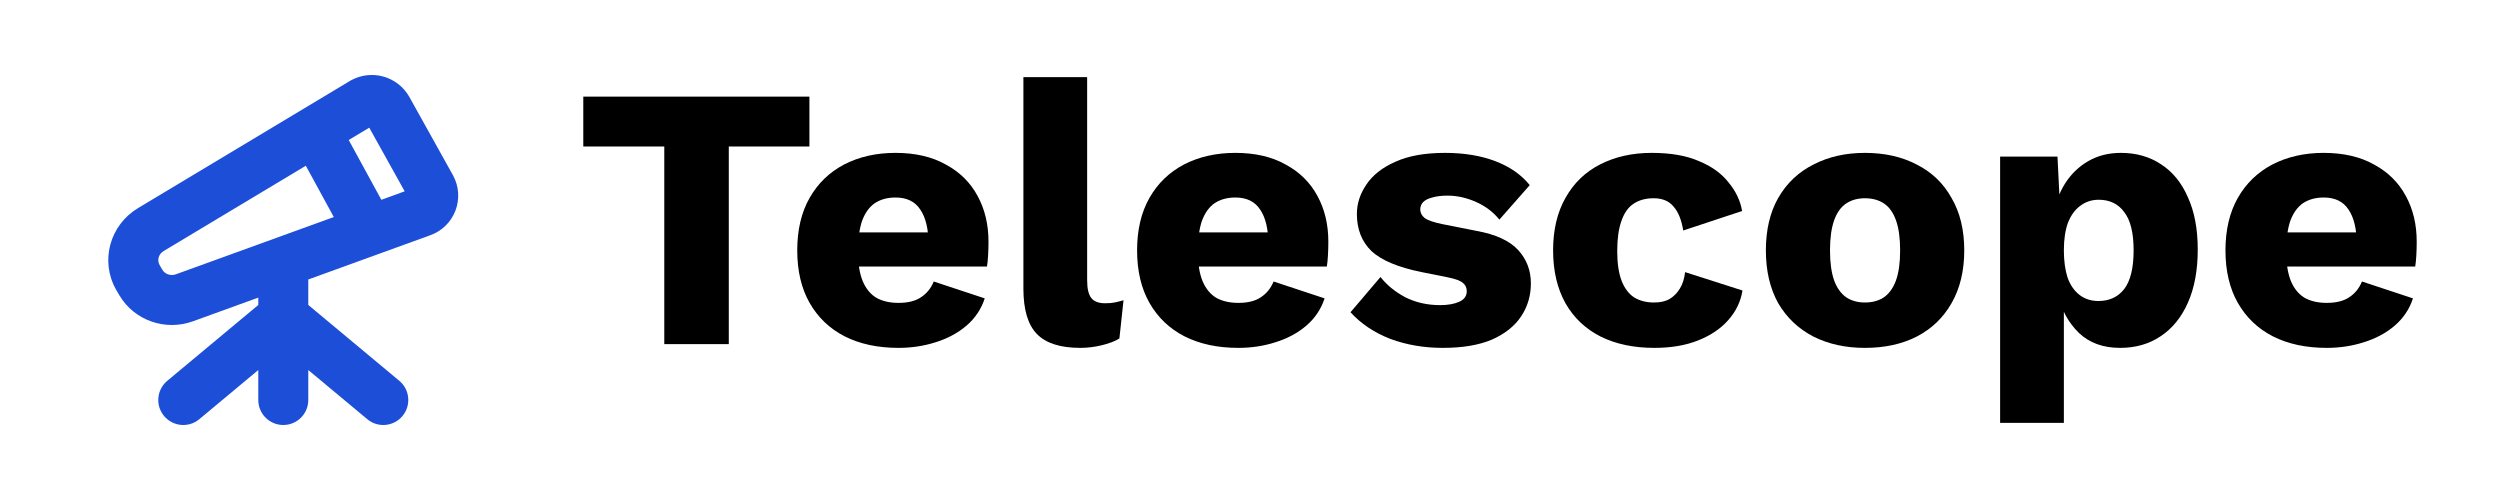 <?xml version="1.0" encoding="UTF-8"?>
<svg xmlns="http://www.w3.org/2000/svg" width="200" height="40" viewBox="0 0 200 40" fill="none">
  <path fill-rule="evenodd" clip-rule="evenodd" d="M28.14 6.393C28.93 5.979 29.849 5.886 30.704 6.135C31.561 6.383 32.287 6.953 32.732 7.726L32.746 7.751L36.24 14.024L36.249 14.041C36.483 14.471 36.62 14.946 36.651 15.434C36.682 15.922 36.607 16.41 36.43 16.866C36.253 17.322 35.979 17.734 35.627 18.073C35.28 18.407 34.864 18.663 34.409 18.823L24.663 22.358V24.397L31.943 30.464C32.792 31.171 32.907 32.432 32.199 33.28C31.492 34.129 30.231 34.244 29.383 33.536L24.663 29.603V32C24.663 33.105 23.767 34 22.663 34C21.558 34 20.663 33.105 20.663 32V29.603L15.943 33.536C15.095 34.244 13.834 34.129 13.126 33.28C12.419 32.432 12.534 31.171 13.383 30.464L20.663 24.397V23.808L15.43 25.706C13.247 26.496 10.753 25.657 9.554 23.63L9.333 23.255C9.318 23.23 9.304 23.205 9.291 23.18C7.98 20.874 8.79 18.002 11.039 16.65L27.966 6.492C27.978 6.484 27.99 6.477 28.003 6.47L28.077 6.428C28.098 6.416 28.119 6.404 28.14 6.393ZM12.998 21.595C13.187 21.913 13.635 22.101 14.068 21.945L26.704 17.363L24.465 13.258L13.1 20.078C12.655 20.346 12.558 20.848 12.777 21.218C12.789 21.238 12.8 21.259 12.812 21.279L12.998 21.595ZM27.897 11.198L30.508 15.983L32.375 15.306L29.539 10.213L27.897 11.198Z" fill="#1D4ED8"></path>
  <path d="M186.137 27.83C184.477 27.83 183.037 27.52 181.817 26.9C180.617 26.28 179.687 25.39 179.027 24.23C178.367 23.07 178.037 21.67 178.037 20.03C178.037 18.39 178.367 16.99 179.027 15.83C179.687 14.67 180.607 13.78 181.787 13.16C182.987 12.54 184.357 12.23 185.897 12.23C187.477 12.23 188.817 12.54 189.917 13.16C191.037 13.76 191.887 14.6 192.467 15.68C193.047 16.74 193.337 17.96 193.337 19.34C193.337 19.7 193.327 20.06 193.307 20.42C193.287 20.78 193.257 21.08 193.217 21.32H181.337V18.59H190.967L188.537 19.52C188.537 18.32 188.317 17.4 187.877 16.76C187.457 16.12 186.797 15.8 185.897 15.8C185.257 15.8 184.707 15.95 184.247 16.25C183.807 16.55 183.467 17.02 183.227 17.66C183.007 18.3 182.897 19.12 182.897 20.12C182.897 21.1 183.027 21.9 183.287 22.52C183.547 23.12 183.917 23.56 184.397 23.84C184.877 24.1 185.457 24.23 186.137 24.23C186.897 24.23 187.497 24.08 187.937 23.78C188.397 23.48 188.737 23.06 188.957 22.52L193.037 23.87C192.757 24.73 192.267 25.46 191.567 26.06C190.887 26.64 190.067 27.08 189.107 27.38C188.167 27.68 187.177 27.83 186.137 27.83Z" fill="black"></path>
  <path d="M160.009 33.83V12.53H164.599L164.869 17.96L164.269 17.33C164.409 16.33 164.719 15.45 165.199 14.69C165.679 13.93 166.299 13.33 167.059 12.89C167.819 12.45 168.689 12.23 169.669 12.23C170.909 12.23 171.989 12.54 172.909 13.16C173.829 13.76 174.539 14.64 175.039 15.8C175.559 16.94 175.819 18.33 175.819 19.97C175.819 21.61 175.559 23.02 175.039 24.2C174.519 25.38 173.789 26.28 172.849 26.9C171.929 27.52 170.849 27.83 169.609 27.83C168.249 27.83 167.149 27.43 166.309 26.63C165.469 25.81 164.909 24.78 164.629 23.54L165.109 22.82V33.83H160.009ZM167.869 24.08C168.749 24.08 169.439 23.76 169.939 23.12C170.439 22.46 170.689 21.43 170.689 20.03C170.689 18.63 170.439 17.61 169.939 16.97C169.459 16.31 168.779 15.98 167.899 15.98C167.339 15.98 166.849 16.14 166.429 16.46C166.009 16.76 165.679 17.21 165.439 17.81C165.219 18.41 165.109 19.15 165.109 20.03C165.109 20.87 165.209 21.6 165.409 22.22C165.629 22.82 165.949 23.28 166.369 23.6C166.789 23.92 167.289 24.08 167.869 24.08Z" fill="black"></path>
  <path d="M149.19 12.23C150.77 12.23 152.15 12.54 153.33 13.16C154.53 13.76 155.46 14.65 156.12 15.83C156.8 16.99 157.14 18.39 157.14 20.03C157.14 21.67 156.8 23.08 156.12 24.26C155.46 25.42 154.53 26.31 153.33 26.93C152.15 27.53 150.77 27.83 149.19 27.83C147.65 27.83 146.28 27.53 145.08 26.93C143.88 26.31 142.94 25.42 142.26 24.26C141.6 23.08 141.27 21.67 141.27 20.03C141.27 18.39 141.6 16.99 142.26 15.83C142.94 14.65 143.88 13.76 145.08 13.16C146.28 12.54 147.65 12.23 149.19 12.23ZM149.19 15.86C148.61 15.86 148.11 16 147.69 16.28C147.27 16.56 146.95 17.01 146.73 17.63C146.51 18.25 146.4 19.05 146.4 20.03C146.4 21.01 146.51 21.81 146.73 22.43C146.95 23.03 147.27 23.48 147.69 23.78C148.11 24.06 148.61 24.2 149.19 24.2C149.79 24.2 150.3 24.06 150.72 23.78C151.14 23.48 151.46 23.03 151.68 22.43C151.9 21.81 152.01 21.01 152.01 20.03C152.01 19.05 151.9 18.25 151.68 17.63C151.46 17.01 151.14 16.56 150.72 16.28C150.3 16 149.79 15.86 149.19 15.86Z" fill="black"></path>
  <path d="M132.138 12.23C133.658 12.23 134.918 12.45 135.918 12.89C136.938 13.31 137.728 13.88 138.288 14.6C138.868 15.3 139.228 16.06 139.368 16.88L134.658 18.44C134.518 17.58 134.258 16.94 133.878 16.52C133.518 16.08 132.988 15.86 132.288 15.86C131.648 15.86 131.108 16.01 130.668 16.31C130.248 16.59 129.928 17.05 129.708 17.69C129.488 18.31 129.378 19.11 129.378 20.09C129.378 21.07 129.498 21.87 129.738 22.49C129.978 23.09 130.318 23.53 130.758 23.81C131.198 24.07 131.718 24.2 132.318 24.2C132.818 24.2 133.228 24.11 133.548 23.93C133.888 23.73 134.168 23.45 134.388 23.09C134.608 22.73 134.748 22.29 134.808 21.77L139.398 23.24C139.258 24.12 138.878 24.91 138.258 25.61C137.658 26.29 136.858 26.83 135.858 27.23C134.858 27.63 133.688 27.83 132.348 27.83C130.708 27.83 129.278 27.53 128.058 26.93C126.838 26.31 125.898 25.42 125.238 24.26C124.578 23.08 124.248 21.67 124.248 20.03C124.248 18.39 124.578 16.99 125.238 15.83C125.898 14.65 126.818 13.76 127.998 13.16C129.198 12.54 130.578 12.23 132.138 12.23Z" fill="black"></path>
  <path d="M115.42 27.83C113.92 27.83 112.52 27.59 111.22 27.11C109.94 26.61 108.88 25.9 108.04 24.98L110.44 22.16C110.94 22.8 111.6 23.34 112.42 23.78C113.26 24.2 114.19 24.41 115.21 24.41C115.83 24.41 116.34 24.32 116.74 24.14C117.14 23.96 117.34 23.68 117.34 23.3C117.34 23.02 117.24 22.8 117.04 22.64C116.84 22.46 116.44 22.31 115.84 22.19L113.74 21.77C111.86 21.39 110.52 20.83 109.72 20.09C108.94 19.33 108.55 18.34 108.55 17.12C108.55 16.3 108.8 15.52 109.3 14.78C109.8 14.02 110.57 13.41 111.61 12.95C112.65 12.47 113.98 12.23 115.6 12.23C117.12 12.23 118.46 12.45 119.62 12.89C120.78 13.33 121.7 13.97 122.38 14.81L119.95 17.57C119.47 16.97 118.85 16.5 118.09 16.16C117.33 15.82 116.57 15.65 115.81 15.65C115.33 15.65 114.92 15.7 114.58 15.8C114.26 15.88 114.02 16 113.86 16.16C113.7 16.32 113.62 16.52 113.62 16.76C113.62 17.02 113.74 17.25 113.98 17.45C114.24 17.63 114.71 17.79 115.39 17.93L118.12 18.47C119.66 18.75 120.77 19.26 121.45 20C122.13 20.74 122.47 21.63 122.47 22.67C122.47 23.65 122.21 24.53 121.69 25.31C121.17 26.09 120.39 26.71 119.35 27.17C118.31 27.61 117 27.83 115.42 27.83Z" fill="black"></path>
  <path d="M99.067 27.83C97.407 27.83 95.967 27.52 94.747 26.9C93.547 26.28 92.617 25.39 91.957 24.23C91.297 23.07 90.967 21.67 90.967 20.03C90.967 18.39 91.297 16.99 91.957 15.83C92.617 14.67 93.537 13.78 94.717 13.16C95.917 12.54 97.287 12.23 98.827 12.23C100.407 12.23 101.747 12.54 102.847 13.16C103.967 13.76 104.817 14.6 105.397 15.68C105.977 16.74 106.267 17.96 106.267 19.34C106.267 19.7 106.257 20.06 106.237 20.42C106.217 20.78 106.187 21.08 106.147 21.32H94.267V18.59H103.897L101.467 19.52C101.467 18.32 101.247 17.4 100.807 16.76C100.387 16.12 99.727 15.8 98.827 15.8C98.187 15.8 97.637 15.95 97.177 16.25C96.737 16.55 96.397 17.02 96.157 17.66C95.937 18.3 95.827 19.12 95.827 20.12C95.827 21.1 95.957 21.9 96.217 22.52C96.477 23.12 96.847 23.56 97.327 23.84C97.807 24.1 98.387 24.23 99.067 24.23C99.827 24.23 100.427 24.08 100.867 23.78C101.327 23.48 101.667 23.06 101.887 22.52L105.967 23.87C105.687 24.73 105.197 25.46 104.497 26.06C103.817 26.64 102.997 27.08 102.037 27.38C101.097 27.68 100.107 27.83 99.067 27.83Z" fill="black"></path>
  <path d="M86.972 6.17V22.43C86.972 23.09 87.082 23.56 87.302 23.84C87.522 24.12 87.892 24.26 88.412 24.26C88.712 24.26 88.962 24.24 89.162 24.2C89.362 24.16 89.602 24.1 89.882 24.02L89.552 27.08C89.192 27.3 88.722 27.48 88.142 27.62C87.562 27.76 86.992 27.83 86.432 27.83C84.832 27.83 83.672 27.46 82.952 26.72C82.232 25.98 81.872 24.77 81.872 23.09V6.17H86.972Z" fill="black"></path>
  <path d="M71.879 27.83C70.219 27.83 68.779 27.52 67.559 26.9C66.359 26.28 65.429 25.39 64.769 24.23C64.109 23.07 63.779 21.67 63.779 20.03C63.779 18.39 64.109 16.99 64.769 15.83C65.429 14.67 66.349 13.78 67.529 13.16C68.729 12.54 70.099 12.23 71.639 12.23C73.219 12.23 74.559 12.54 75.659 13.16C76.779 13.76 77.629 14.6 78.209 15.68C78.789 16.74 79.079 17.96 79.079 19.34C79.079 19.7 79.069 20.06 79.049 20.42C79.029 20.78 78.999 21.08 78.959 21.32H67.079V18.59H76.709L74.279 19.52C74.279 18.32 74.059 17.4 73.619 16.76C73.199 16.12 72.539 15.8 71.639 15.8C70.999 15.8 70.449 15.95 69.989 16.25C69.549 16.55 69.209 17.02 68.969 17.66C68.749 18.3 68.639 19.12 68.639 20.12C68.639 21.1 68.769 21.9 69.029 22.52C69.289 23.12 69.659 23.56 70.139 23.84C70.619 24.1 71.199 24.23 71.879 24.23C72.639 24.23 73.239 24.08 73.679 23.78C74.139 23.48 74.479 23.06 74.699 22.52L78.779 23.87C78.499 24.73 78.009 25.46 77.309 26.06C76.629 26.64 75.809 27.08 74.849 27.38C73.909 27.68 72.919 27.83 71.879 27.83Z" fill="black"></path>
  <path d="M64.753 7.73V11.72H58.303V27.53H53.143V11.72H46.663V7.73H64.753Z" fill="black"></path>
</svg>
